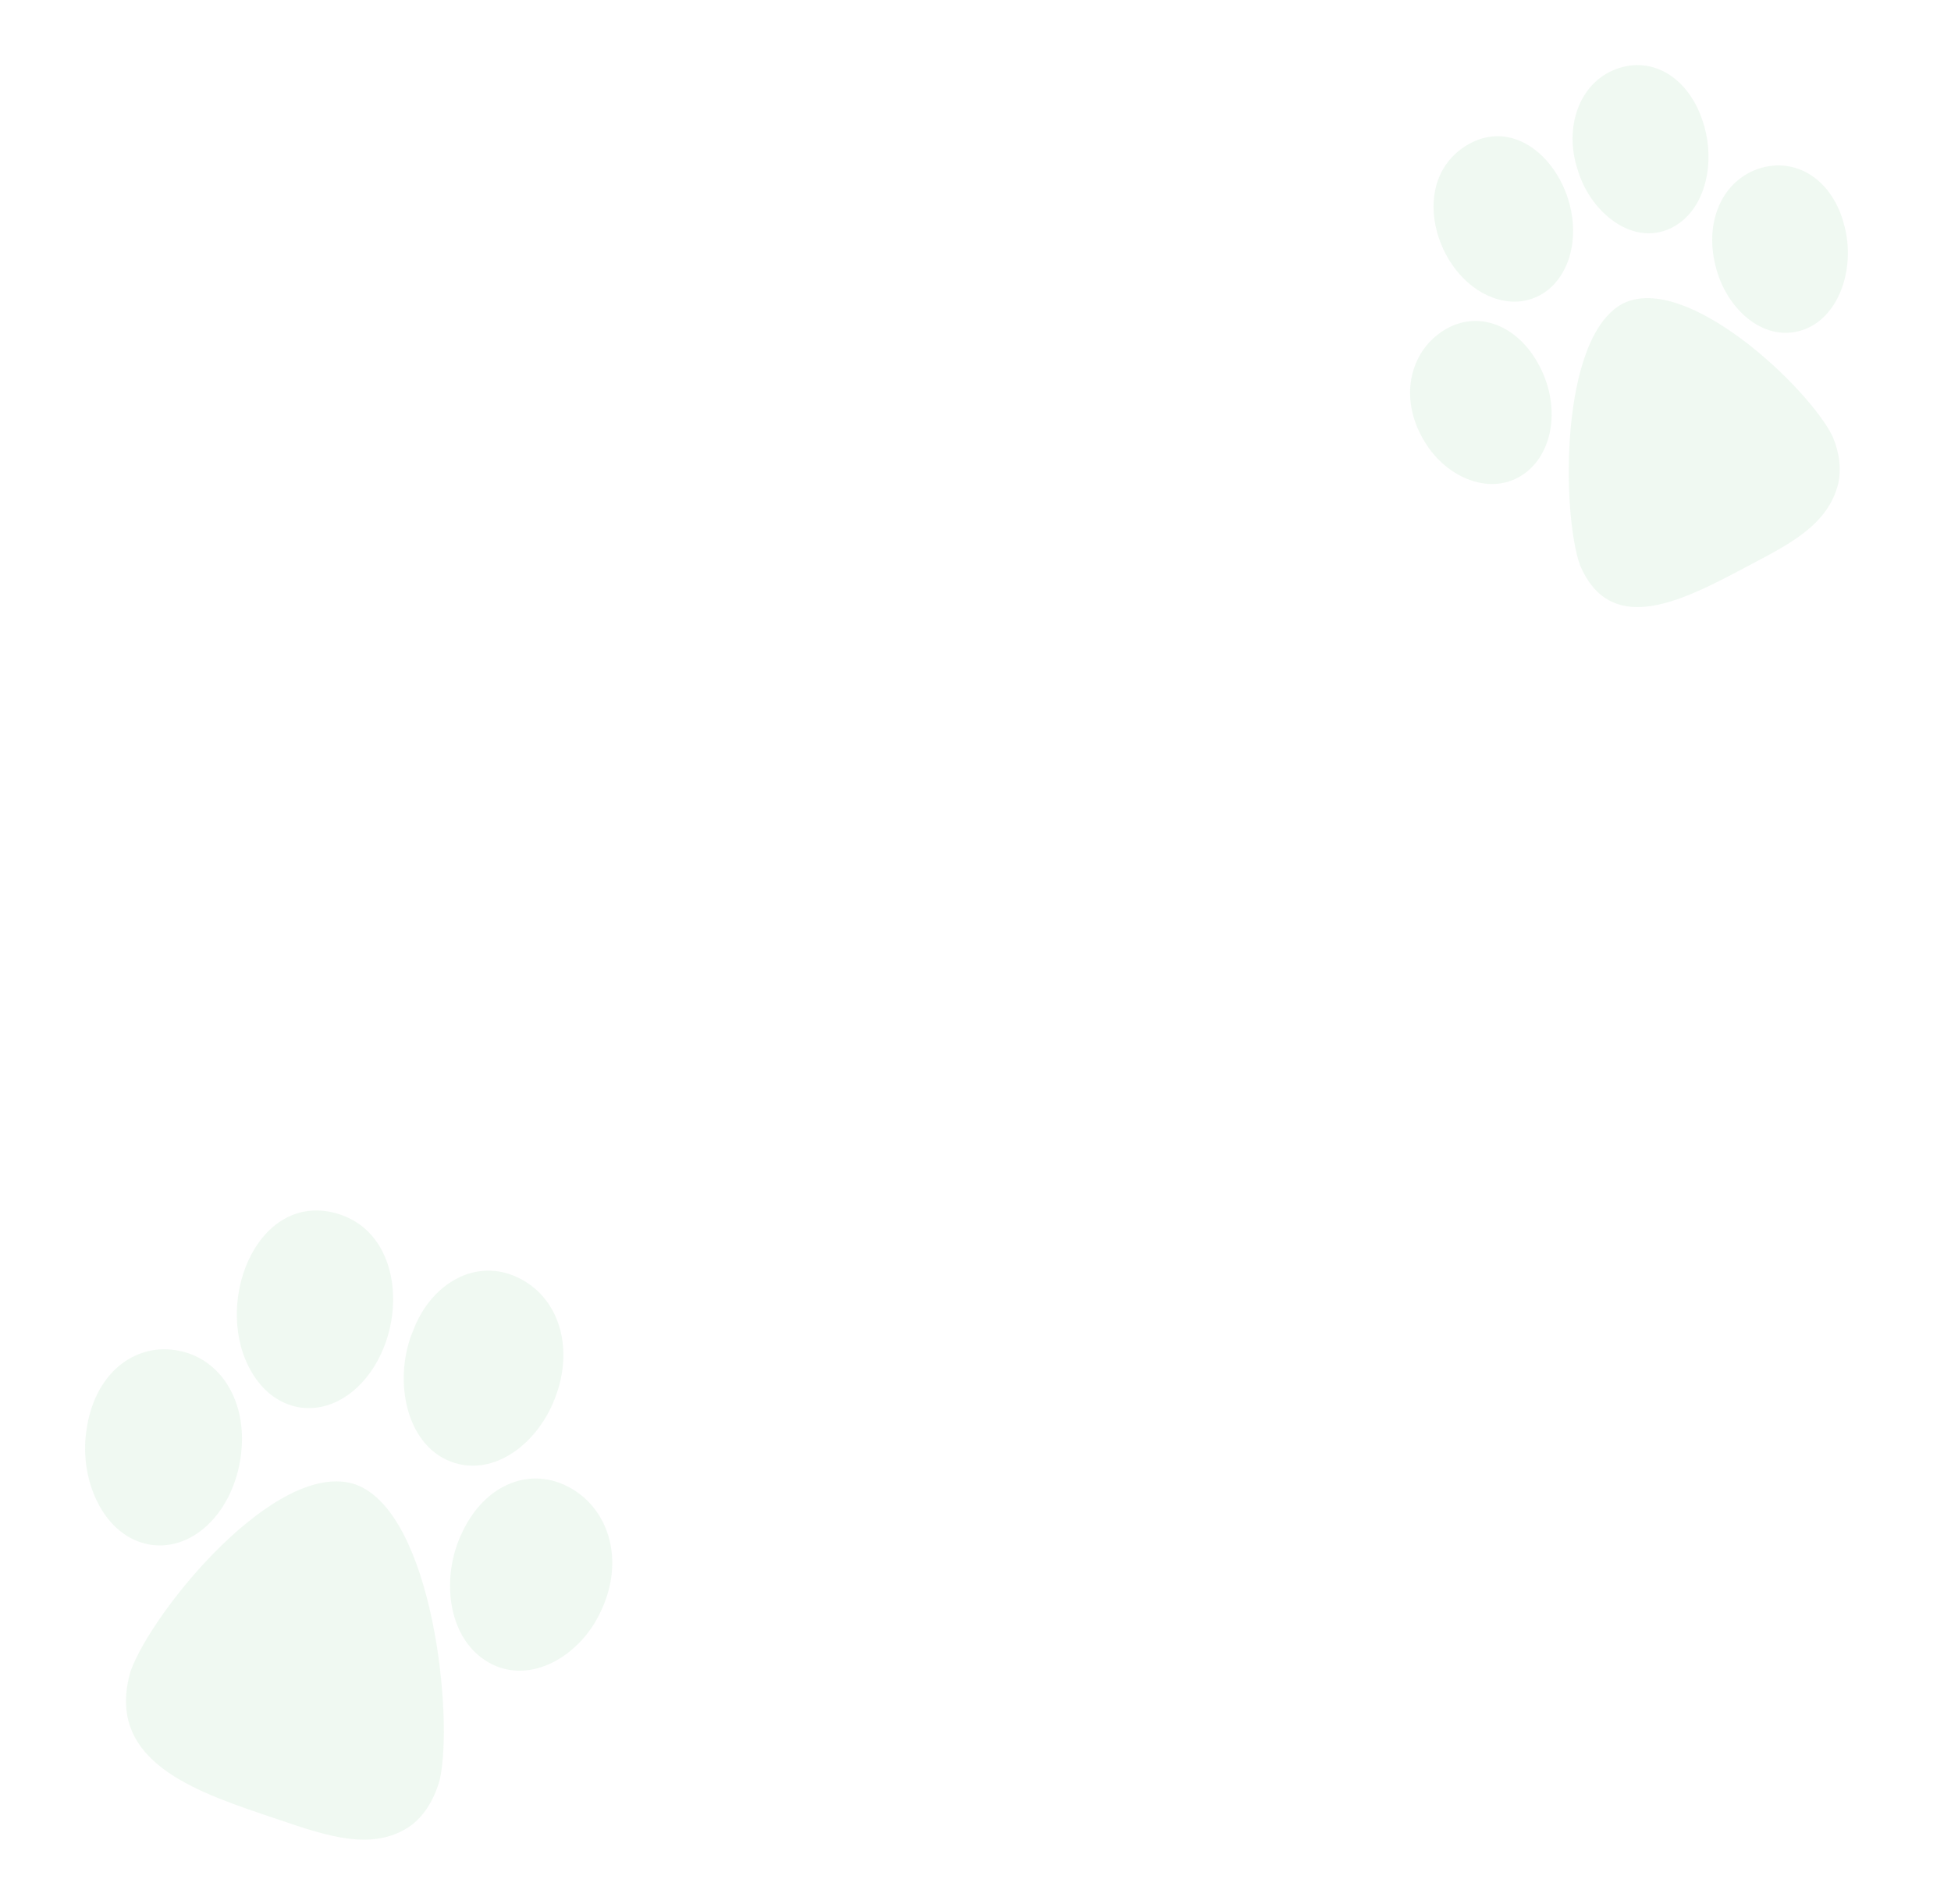 <svg width="335" height="327" fill="none" xmlns="http://www.w3.org/2000/svg"><path opacity=".06" fill-rule="evenodd" clip-rule="evenodd" d="M76.603 250.651c7.472 3.521 15.522-2.339 18.638-10.423 3.42-8.623.827-17.372-6.208-20.793-7.265-3.557-15.006.905-18.084 9.028-3.296 7.779-1.647 18.672 5.654 22.188Zm27.915 13.283c-1.033-3.595-3.329-6.558-6.452-8.359-6.886-3.935-14.736-.777-18.661 7.479-3.784 7.687-2.669 18.312 4.484 22.421 7.138 4.077 15.807-1.134 19.296-8.817 2.013-4.218 2.474-8.741 1.333-12.724Zm-53.72-22.376c-3.097-.715-5.707-2.766-7.532-5.832-6.832-11.428.481-30.634 13.9-27.521 12.938 3.079 13.032 21.745 4.173 30.04-3.103 2.918-6.933 4.126-10.54 3.313Zm10.238 13.352c-13.492-4.539-34.949 21.773-38.623 32.11-4.205 14.593 9.393 20.031 22.323 24.399l.022.008c1.012.335 2.015.676 3.008 1.014 8.492 2.892 16.233 5.528 22.665 1.141 2.335-1.709 4.032-4.342 5.057-7.858 2.462-10.63-1.14-45.988-14.452-50.814Zm-19.664-5.044c-.66 5.206-3.009 9.818-6.46 12.668-2.712 2.248-5.932 3.213-9.05 2.734-7.985-1.252-12.291-11.009-11.039-19.507.621-4.736 2.615-8.719 5.65-11.231 2.74-2.264 6.182-3.233 9.669-2.677 7.69 1.175 12.409 8.762 11.23 18.013ZM286.2 39.486c6.572-2.562 8.543-11.407 6.227-18.495-2.41-7.622-8.675-11.476-14.919-9.13-6.461 2.408-8.977 10.174-6.616 17.263 2.04 7.01 8.846 12.82 15.308 10.363Zm24.623-9.494c-2.555-1.604-5.569-2.002-8.491-1.138-6.422 1.928-9.698 8.941-7.8 16.656 1.685 7.265 8.012 13.247 14.695 11.259 6.656-2 9.36-10.831 7.491-17.905-.964-3.947-3.068-7.092-5.895-8.872Zm-45.698 20.28c-2.33 1.532-5.061 1.91-7.834 1.146-10.354-2.829-15.913-19.612-5.81-26.238 9.783-6.34 19.723 5.362 18.532 16.258-.411 3.826-2.184 7.038-4.888 8.834Zm13.522 1.861c-10.905 5.775-10.497 36.087-7.34 44.953 5.075 11.887 16.522 6.611 26.983 1.088l.018-.009c.815-.437 1.627-.864 2.432-1.286 6.882-3.613 13.155-6.906 14.886-13.787.566-2.57.243-5.316-.973-8.188-4.076-8.274-25.063-28.249-36.006-22.77Zm-15.061 9.408c2.34 3.704 3.301 8.112 2.635 12.117-.519 3.153-2.037 5.822-4.255 7.515-5.695 4.321-13.574.93-17.283-5.228-2.115-3.381-2.967-7.167-2.385-10.691.529-3.182 2.184-5.995 4.676-7.876 5.468-4.181 12.457-2.42 16.612 4.163Z" fill="#04A427"/></svg>